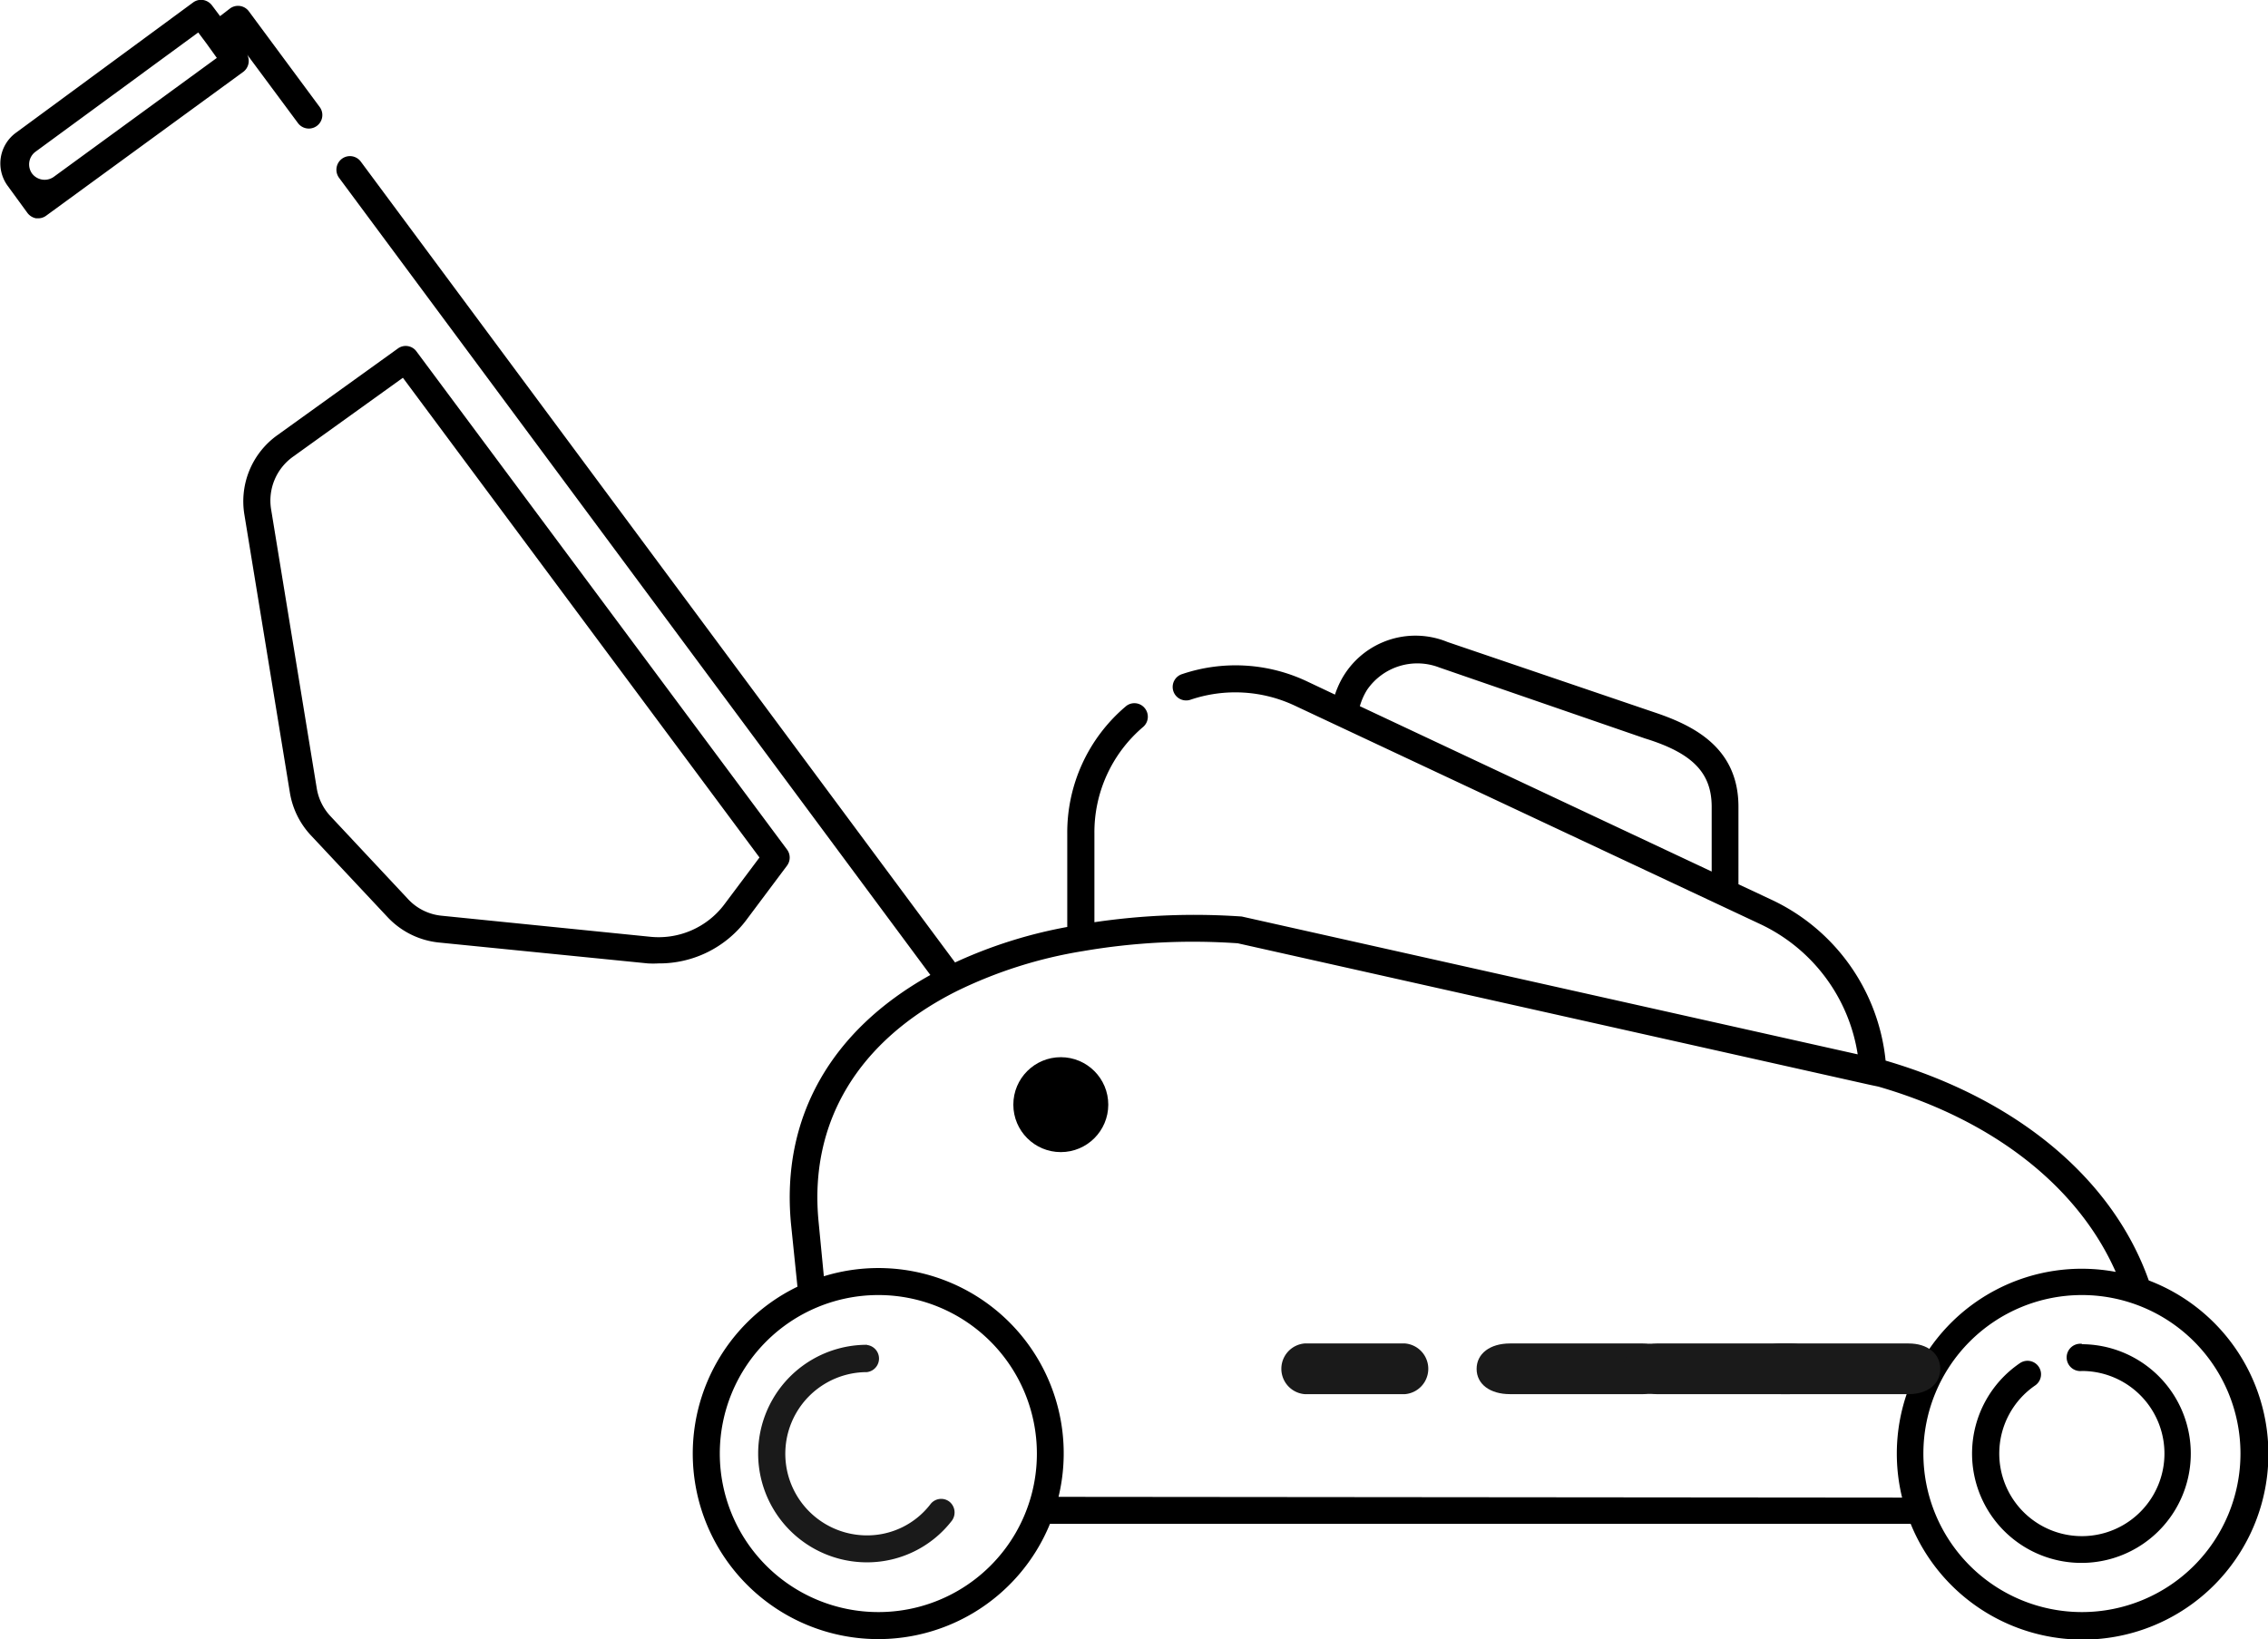 <svg xmlns="http://www.w3.org/2000/svg" viewBox="0 0 119.45 86.35"><defs><style>.cls-1{fill:#1a1a1a;}</style></defs><g id="Layer_2" data-name="Layer 2"><g id="Garage_tondeuse_a_gazon" data-name="Garage/ tondeuse a gazon"><path d="M99.31,55.87a10.53,10.53,0,0,0-6-8.47l-1.75-.82V42.5c0-3.16-2.42-4.31-4.5-5L76.24,33.82a4.44,4.44,0,0,0-5.8,2.42,3.62,3.62,0,0,0-.13.35l-1.48-.7a8.8,8.8,0,0,0-6.57-.38.71.71,0,1,0,.44,1.35h0a7.36,7.36,0,0,1,5.51.32L92.73,48.69a9.12,9.12,0,0,1,5.11,6.85L65.4,48.28a36,36,0,0,0-7.76.3V43.91a7.28,7.28,0,0,1,2.57-5.62.71.71,0,0,0,.07-1,.7.7,0,0,0-1-.07,8.7,8.7,0,0,0-3.07,6.7v4.91a24.64,24.64,0,0,0-5.91,1.87L19,8.51a.71.71,0,0,0-1-.14.72.72,0,0,0-.14,1L49,51.36c-5.25,2.92-7.87,7.53-7.34,13.11L42,67.78A9.77,9.77,0,1,0,55.3,80.27h45.33a9.78,9.78,0,1,0,12.54-12.82C111.28,62.12,106.28,57.91,99.31,55.87ZM72,36.34a3.21,3.21,0,0,1,3.8-1.18L86.64,38.9c2.5.77,3.51,1.81,3.51,3.6v3.41L71.62,37.2A3.41,3.41,0,0,1,72,36.34ZM46.26,84.92a8.35,8.35,0,1,1,8.35-8.35A8.34,8.34,0,0,1,46.26,84.92Zm9.49-6.07A9.76,9.76,0,0,0,43.39,67.23l-.28-2.9c-.5-5.21,2.08-9.51,7.28-12.12a23.72,23.72,0,0,1,6.66-2.11,34.15,34.15,0,0,1,8.14-.41L98.5,57.15l.43.09C105,59,109.45,62.52,111.43,67a9.74,9.74,0,0,0-11.25,11.89ZM118,76.57a8.35,8.35,0,1,1-8.35-8.35A8.35,8.35,0,0,1,118,76.57Zm-8.35-5.76a5.76,5.76,0,1,1-3.27,1,.71.71,0,0,1,.81,1.17,4.35,4.35,0,1,0,2.46-.76.72.72,0,1,1,0-1.43ZM39.28,48.5l2.17-2.9a.71.71,0,0,0,0-.85L21.94,18.52a.7.7,0,0,0-1-.15L14.6,22.93a4.28,4.28,0,0,0-1.73,4.17l2.4,14.67A4.31,4.31,0,0,0,16.37,44l4.05,4.32a4.3,4.3,0,0,0,2.7,1.33l11,1.1a5.12,5.12,0,0,0,.56,0A5.73,5.73,0,0,0,39.28,48.5Zm-5,.85-11-1.11a2.78,2.78,0,0,1-1.8-.89L17.41,43a2.8,2.8,0,0,1-.73-1.49l-2.4-14.67a2.84,2.84,0,0,1,1.15-2.78l5.79-4.16L40,45.17l-1.85,2.47A4.33,4.33,0,0,1,34.28,49.35ZM1.44,11.21a.74.74,0,0,0,.46.29H2a.7.7,0,0,0,.42-.13l10.4-7.59a.72.72,0,0,0,.2-.9l2.67,3.6a.71.71,0,0,0,1.15-.84h0L13.11.6a.71.71,0,0,0-1-.15h0l-.52.4L11.17.29A.74.74,0,0,0,10.7,0a.71.71,0,0,0-.53.13L.83,7A2,2,0,0,0,.39,9.77Zm9-9.5.42.56.56.78L2.84,9.31a.83.83,0,0,1-1.16-.18h0A.83.83,0,0,1,1.86,8Z"/><path class="cls-1" d="M45.66,70.84a5.73,5.73,0,0,0,0,11.46,5.64,5.64,0,0,0,4.47-2.19.73.73,0,0,0-.12-1,.71.71,0,0,0-1,.12,4.2,4.2,0,0,1-3.35,1.65,4.3,4.3,0,0,1,0-8.6.72.72,0,0,0,0-1.43Z"/><path class="cls-1" d="M68.71,70.77a1.34,1.34,0,0,0,0,2.67H74a1.34,1.34,0,0,0,0-2.67Z"/><path class="cls-1" d="M79.53,70.77c-1.06,0-1.76.54-1.76,1.34s.7,1.33,1.76,1.33h7c1,0,1.75-.53,1.75-1.33s-.7-1.34-1.75-1.34Z"/><path class="cls-1" d="M87.25,70.77c-1.06,0-1.76.54-1.76,1.34s.7,1.33,1.76,1.33h7c1,0,1.75-.53,1.75-1.33s-.7-1.34-1.75-1.34Z"/><path class="cls-1" d="M93.82,70.77c-1,0-1.68.54-1.68,1.34s.67,1.33,1.68,1.33h6.7c1,0,1.67-.53,1.67-1.33s-.67-1.34-1.67-1.34Z"/><circle cx="55.87" cy="58.19" r="2.5"/></g></g></svg>